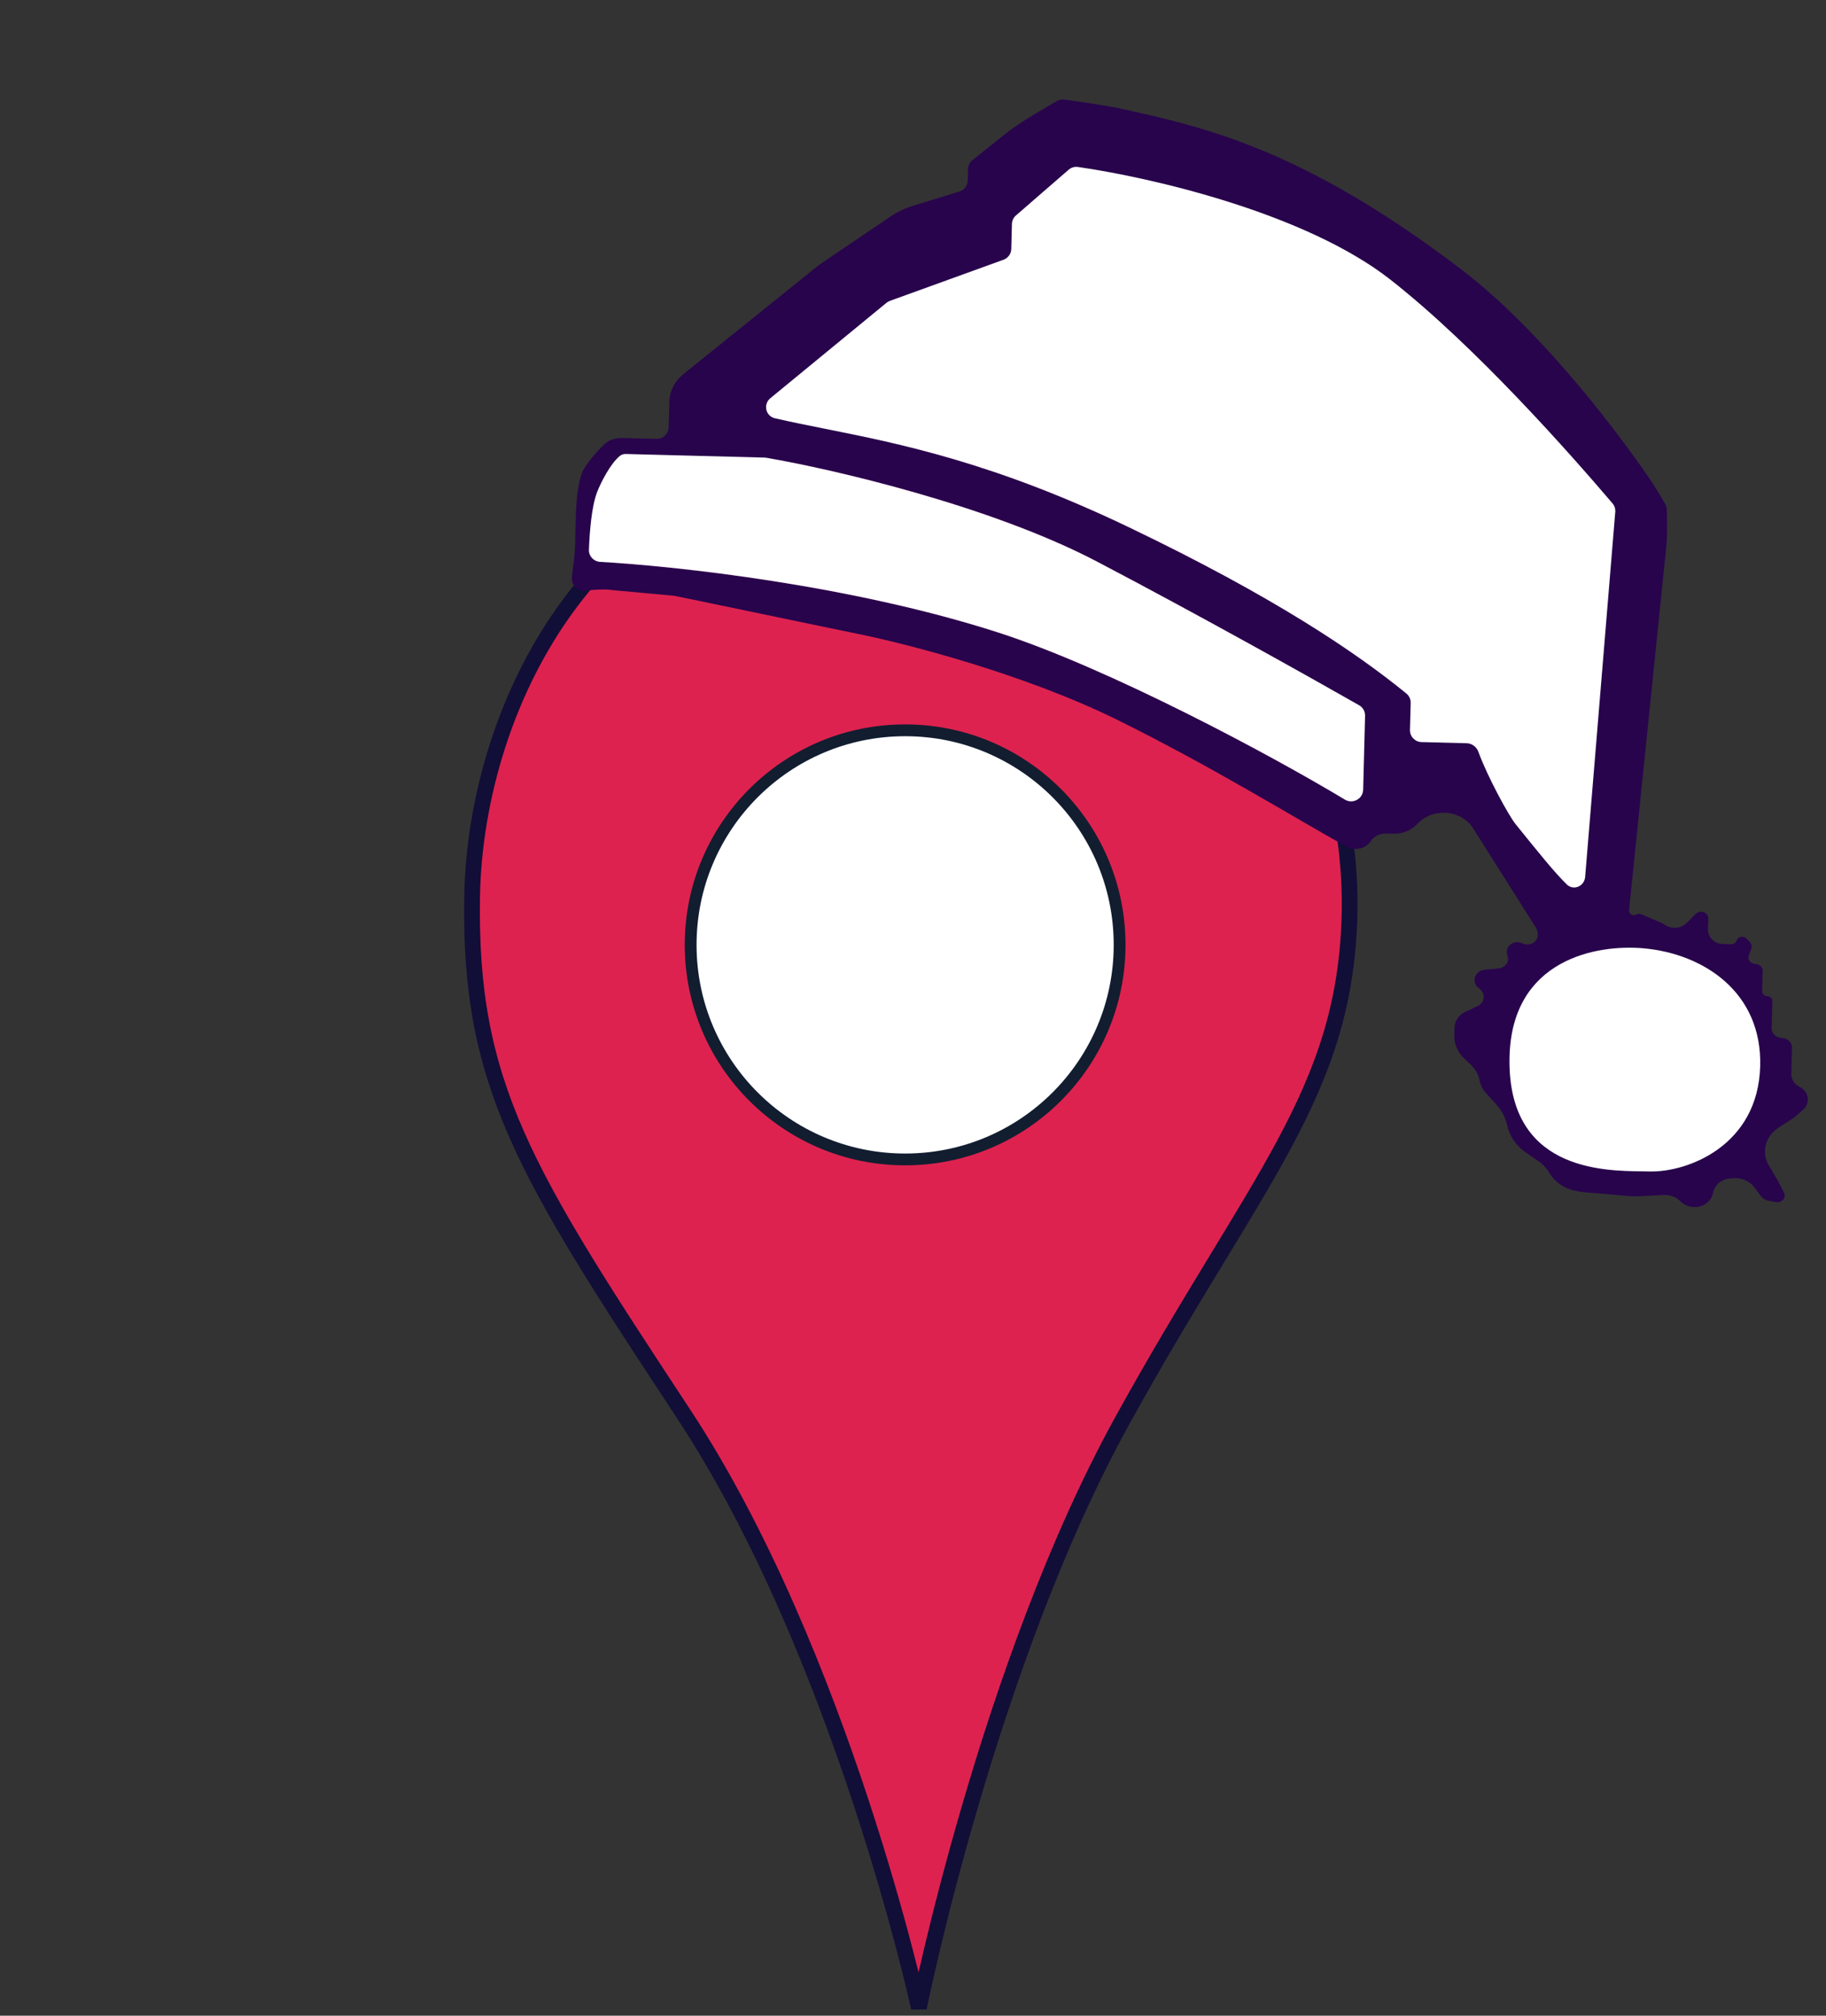 <svg width="464" height="512" viewBox="0 0 464 512" fill="none" xmlns="http://www.w3.org/2000/svg">
<rect x="0" y="0" width="464" height="512" fill="#333333" stroke="none"/>
<g clip-path="url(#clip0_270_2)">
<path d="M233.571 112.032C151.584 110.557 120.839 179.515 119.975 227.507C119.111 275.499 133.275 297.758 173.618 358.993C213.961 420.229 233.5 510 233.5 510C233.5 510 250.981 422.896 285.1 360.999C319.219 299.103 342.111 277.512 342.939 231.519C343.766 185.526 315.558 113.507 233.571 112.032Z" fill="#DE224F" stroke="#110E38" stroke-width="4"/>
<circle cx="230" cy="240" r="54.5" fill="white" stroke="#121D30" stroke-width="3"/>
<path fill-rule="evenodd" clip-rule="evenodd" d="M173.619 95.062L208.175 67.255L226.263 55.017C228.012 53.835 229.952 52.909 232.015 52.274L241.747 49.276C242.27 49.115 243.055 48.874 243.799 48.644C245.03 48.265 245.881 47.143 245.915 45.855C245.932 45.174 245.95 44.485 245.962 44.041L245.99 42.941C246.013 42.056 246.426 41.225 247.119 40.673L248.082 39.905L255.807 33.747C259.132 31.096 266.165 27.037 268.61 25.65C269.169 25.333 269.811 25.21 270.448 25.297C273.187 25.666 280.993 26.752 285.083 27.659L285.38 27.726C306.11 32.325 331.093 37.869 371.059 68.233C390.161 82.745 408.737 106.453 419.156 121.565C420.334 123.274 422.308 126.596 423.129 127.99C423.377 128.411 423.515 128.883 423.531 129.371C423.59 131.191 423.706 135.935 423.429 138.632L413.943 231.227C413.848 232.162 414.969 232.795 415.838 232.297C416.192 232.094 416.634 232.068 417.015 232.228L422.079 234.364C422.382 234.492 422.668 234.652 422.93 234.842C424.664 236.097 427.16 235.911 428.635 234.418L430.908 232.118C431.263 231.759 431.773 231.56 432.303 231.574C433.308 231.6 434.102 232.364 434.079 233.282L434.006 236.072C433.954 238.078 435.692 239.749 437.887 239.806L439.872 239.857C440.53 239.874 441.113 239.481 441.288 238.902C441.583 237.923 442.937 237.617 443.706 238.357L444.519 239.139C445.068 239.667 445.245 240.432 444.975 241.114L444.39 242.597C443.962 243.683 444.826 244.838 446.091 244.871C447.114 244.897 447.924 245.677 447.9 246.612L447.766 251.789C447.749 252.458 448.329 253.017 449.062 253.036C449.795 253.055 450.375 253.613 450.357 254.282L450.18 261.152C450.145 262.491 451.305 263.608 452.771 263.646C454.237 263.684 455.398 264.8 455.363 266.139L455.191 272.802C455.155 274.167 455.968 275.437 457.289 276.083C459.669 277.245 460.114 280.192 458.165 281.882L456.097 283.675C455.891 283.854 455.672 284.019 455.44 284.168L451.878 286.476C449.804 287.819 448.549 289.979 448.489 292.305C448.455 293.591 448.79 294.864 449.46 295.999L451.831 300.017L453.328 302.929C453.452 303.17 453.513 303.434 453.506 303.699C453.479 304.757 452.418 305.535 451.28 305.331L449.539 305.02C448.66 304.863 447.883 304.393 447.38 303.714L445.829 301.621C444.631 300.004 442.572 299.102 440.448 299.262L439.624 299.324C437.434 299.489 435.649 301.001 435.287 302.98C435.029 304.389 434.028 305.599 432.612 306.202C430.755 306.993 428.546 306.607 427.129 305.244L426.884 305.008C425.806 303.971 424.281 303.423 422.723 303.512L416.833 303.848C415.899 303.901 414.96 303.887 414.027 303.806L402.178 302.776L400.832 302.565C397.787 302.087 395.147 300.353 393.679 297.865C392.977 296.675 391.996 295.641 390.807 294.837L387.877 292.855C385.326 291.129 383.571 288.596 382.957 285.755C382.545 283.85 381.617 282.068 380.257 280.573L377.658 277.715C376.77 276.739 376.178 275.569 375.938 274.322C375.668 272.913 374.947 271.607 373.868 270.569L371.987 268.759C370.379 267.213 369.507 265.149 369.562 263.022L369.614 261.026C369.658 259.322 370.718 257.78 372.377 257.006L375.427 255.583C377.339 254.692 377.573 252.28 375.864 251.08C373.754 249.598 374.706 246.53 377.348 246.297L380.742 245.998C382.501 245.843 383.638 244.235 383.074 242.703L383.022 242.562C382.246 240.455 384.68 238.576 386.827 239.624C388.742 240.56 391.01 239.149 390.754 237.182L390.693 236.711C390.645 236.345 390.517 235.992 390.315 235.673L374.345 210.412C372.831 208.017 370.066 206.509 367.047 206.431C364.517 206.366 362.086 207.313 360.394 209.026L359.96 209.466C358.465 210.978 356.319 211.815 354.084 211.757L352.242 211.71C350.634 211.668 349.129 212.417 348.299 213.671C347.01 215.618 344.226 216.221 342.093 215.029C328.355 207.352 307.469 194.45 283.73 182.754C259.992 171.058 229.978 163.443 218.389 161.082C206.8 158.721 172.891 151.59 171.306 151.326L155.436 149.869C153.876 149.587 151.133 149.767 148.824 150.011C146.819 150.223 145.082 148.517 145.337 146.517C145.683 143.811 146.075 140.513 146.107 139.248L146.296 131.974C146.358 129.55 146.546 122.275 148.4 119.088C149.627 116.977 151.902 114.42 153.645 112.786C154.884 111.625 156.613 111.213 158.391 111.259L159.37 111.284C161.183 111.331 164.443 111.415 166.846 111.478C168.503 111.52 169.878 110.214 169.921 108.557C169.979 106.307 170.055 103.384 170.091 101.987C170.16 99.327 171.438 96.818 173.619 95.062ZM226.125 76.428C225.805 76.544 225.506 76.714 225.243 76.93L195.762 101.139C193.878 102.686 194.535 105.689 196.91 106.238C200.914 107.163 205.117 108.003 209.591 108.898C228.65 112.709 252.622 117.502 287.018 133.997C323.539 151.51 344.558 165.682 357.384 176.17C358.095 176.751 358.49 177.63 358.467 178.548L358.289 185.41C358.246 187.067 359.554 188.444 361.211 188.487L372.734 188.785C374.085 188.82 375.244 189.754 375.701 191.026C377.88 197.087 383.35 207.138 385.117 209.325L385.122 209.331C391.676 217.444 394.944 221.49 398.11 224.627C399.818 226.319 402.599 225.14 402.796 222.744L410.446 130.038C410.511 129.244 410.265 128.463 409.747 127.857C399 115.26 374.939 87.97 353.28 71.008C331.604 54.034 292.191 45.018 273.897 42.413C273.046 42.292 272.198 42.553 271.549 43.116L258.172 54.715C257.536 55.267 257.16 56.062 257.139 56.904L256.975 63.234C256.943 64.468 256.158 65.557 254.997 65.977L226.125 76.428ZM345.374 179.147C346.333 179.694 346.901 180.717 346.872 181.82L346.387 200.582C346.326 202.916 343.747 204.313 341.748 203.106C323.164 191.886 281.725 169.694 253.57 160.63C216.266 148.621 171.823 143.797 152.494 142.717C150.858 142.625 149.59 141.26 149.655 139.623C149.83 135.194 150.29 128.646 151.792 124.837C152.659 122.64 155.077 117.775 157.547 115.778C157.975 115.431 158.528 115.306 159.078 115.32L194.298 116.232C194.441 116.235 194.576 116.248 194.717 116.272C211.587 119.172 251.681 128.447 278.825 142.682C304.92 156.366 333.072 172.131 345.374 179.147ZM383.591 268.326C384.227 243.756 405.58 239.717 417.944 240.908C432.958 242.354 447.76 252.031 447.275 270.783C446.752 290.989 428.868 297.805 419.135 297.553C418.59 297.539 417.975 297.532 417.3 297.525C407.01 297.413 382.845 297.149 383.591 268.326Z" fill="#32055F"/>
<path fill-rule="evenodd" clip-rule="evenodd" d="M173.619 95.062L208.175 67.255L226.263 55.017C228.012 53.835 229.952 52.909 232.015 52.274L241.747 49.276C242.27 49.115 243.055 48.874 243.799 48.644C245.03 48.265 245.881 47.143 245.915 45.855C245.932 45.174 245.95 44.485 245.962 44.041L245.99 42.941C246.013 42.056 246.426 41.225 247.119 40.673L248.082 39.905L255.807 33.747C259.132 31.096 266.165 27.037 268.61 25.65C269.169 25.333 269.811 25.21 270.448 25.297C273.187 25.666 280.993 26.752 285.083 27.659L285.38 27.726C306.11 32.325 331.093 37.869 371.059 68.233C390.161 82.745 408.737 106.453 419.156 121.565C420.334 123.274 422.308 126.596 423.129 127.99C423.377 128.411 423.515 128.883 423.531 129.371C423.59 131.191 423.706 135.935 423.429 138.632L413.943 231.227C413.848 232.162 414.969 232.795 415.838 232.297C416.192 232.094 416.634 232.068 417.015 232.228L422.079 234.364C422.382 234.492 422.668 234.652 422.93 234.842C424.664 236.097 427.16 235.911 428.635 234.418L430.908 232.118C431.263 231.759 431.773 231.56 432.303 231.574C433.308 231.6 434.102 232.364 434.079 233.282L434.006 236.072C433.954 238.078 435.692 239.749 437.887 239.806L439.872 239.857C440.53 239.874 441.113 239.481 441.288 238.902C441.583 237.923 442.937 237.617 443.706 238.357L444.519 239.139C445.068 239.667 445.245 240.432 444.975 241.114L444.39 242.597C443.962 243.683 444.826 244.838 446.091 244.871C447.114 244.897 447.924 245.677 447.9 246.612L447.766 251.789C447.749 252.458 448.329 253.017 449.062 253.036C449.795 253.055 450.375 253.613 450.357 254.282L450.18 261.152C450.145 262.491 451.305 263.608 452.771 263.646C454.237 263.684 455.398 264.8 455.363 266.139L455.191 272.802C455.155 274.167 455.968 275.437 457.289 276.083C459.669 277.245 460.114 280.192 458.165 281.882L456.097 283.675C455.891 283.854 455.672 284.019 455.44 284.168L451.878 286.476C449.804 287.819 448.549 289.979 448.489 292.305C448.455 293.591 448.79 294.864 449.46 295.999L451.831 300.017L453.328 302.929C453.452 303.17 453.513 303.434 453.506 303.699C453.479 304.757 452.418 305.535 451.28 305.331L449.539 305.02C448.66 304.863 447.883 304.393 447.38 303.714L445.829 301.621C444.631 300.004 442.572 299.102 440.448 299.262L439.624 299.324C437.434 299.489 435.649 301.001 435.287 302.98C435.029 304.389 434.028 305.599 432.612 306.202C430.755 306.993 428.546 306.607 427.129 305.244L426.884 305.008C425.806 303.971 424.281 303.423 422.723 303.512L416.833 303.848C415.899 303.901 414.96 303.887 414.027 303.806L402.178 302.776L400.832 302.565C397.787 302.087 395.147 300.353 393.679 297.865C392.977 296.675 391.996 295.641 390.807 294.837L387.877 292.855C385.326 291.129 383.571 288.596 382.957 285.755C382.545 283.85 381.617 282.068 380.257 280.573L377.658 277.715C376.77 276.739 376.178 275.569 375.938 274.322C375.668 272.913 374.947 271.607 373.868 270.569L371.987 268.759C370.379 267.213 369.507 265.149 369.562 263.022L369.614 261.026C369.658 259.322 370.718 257.78 372.377 257.006L375.427 255.583C377.339 254.692 377.573 252.28 375.864 251.08C373.754 249.598 374.706 246.53 377.348 246.297L380.742 245.998C382.501 245.843 383.638 244.235 383.074 242.703L383.022 242.562C382.246 240.455 384.68 238.576 386.827 239.624C388.742 240.56 391.01 239.149 390.754 237.182L390.693 236.711C390.645 236.345 390.517 235.992 390.315 235.673L374.345 210.412C372.831 208.017 370.066 206.509 367.047 206.431C364.517 206.366 362.086 207.313 360.394 209.026L359.96 209.466C358.465 210.978 356.319 211.815 354.084 211.757L352.242 211.71C350.634 211.668 349.129 212.417 348.299 213.671C347.01 215.618 344.226 216.221 342.093 215.029C328.355 207.352 307.469 194.45 283.73 182.754C259.992 171.058 229.978 163.443 218.389 161.082C206.8 158.721 172.891 151.59 171.306 151.326L155.436 149.869C153.876 149.587 151.133 149.767 148.824 150.011C146.819 150.223 145.082 148.517 145.337 146.517C145.683 143.811 146.075 140.513 146.107 139.248L146.296 131.974C146.358 129.55 146.546 122.275 148.4 119.088C149.627 116.977 151.902 114.42 153.645 112.786C154.884 111.625 156.613 111.213 158.391 111.259L159.37 111.284C161.183 111.331 164.443 111.415 166.846 111.478C168.503 111.52 169.878 110.214 169.921 108.557C169.979 106.307 170.055 103.384 170.091 101.987C170.16 99.327 171.438 96.818 173.619 95.062ZM226.125 76.428C225.805 76.544 225.506 76.714 225.243 76.93L195.762 101.139C193.878 102.686 194.535 105.689 196.91 106.238C200.914 107.163 205.117 108.003 209.591 108.898C228.65 112.709 252.622 117.502 287.018 133.997C323.539 151.51 344.558 165.682 357.384 176.17C358.095 176.751 358.49 177.63 358.467 178.548L358.289 185.41C358.246 187.067 359.554 188.444 361.211 188.487L372.734 188.785C374.085 188.82 375.244 189.754 375.701 191.026C377.88 197.087 383.35 207.138 385.117 209.325L385.122 209.331C391.676 217.444 394.944 221.49 398.11 224.627C399.818 226.319 402.599 225.14 402.796 222.744L410.446 130.038C410.511 129.244 410.265 128.463 409.747 127.857C399 115.26 374.939 87.97 353.28 71.008C331.604 54.034 292.191 45.018 273.897 42.413C273.046 42.292 272.198 42.553 271.549 43.116L258.172 54.715C257.536 55.267 257.16 56.062 257.139 56.904L256.975 63.234C256.943 64.468 256.158 65.557 254.997 65.977L226.125 76.428ZM345.374 179.147C346.333 179.694 346.901 180.717 346.872 181.82L346.387 200.582C346.326 202.916 343.747 204.313 341.748 203.106C323.164 191.886 281.725 169.694 253.57 160.63C216.266 148.621 171.823 143.797 152.494 142.717C150.858 142.625 149.59 141.26 149.655 139.623C149.83 135.194 150.29 128.646 151.792 124.837C152.659 122.64 155.077 117.775 157.547 115.778C157.975 115.431 158.528 115.306 159.078 115.32L194.298 116.232C194.441 116.235 194.576 116.248 194.717 116.272C211.587 119.172 251.681 128.447 278.825 142.682C304.92 156.366 333.072 172.131 345.374 179.147ZM383.591 268.326C384.227 243.756 405.58 239.717 417.944 240.908C432.958 242.354 447.76 252.031 447.275 270.783C446.752 290.989 428.868 297.805 419.135 297.553C418.59 297.539 417.975 297.532 417.3 297.525C407.01 297.413 382.845 297.149 383.591 268.326Z" fill="black" fill-opacity="0.2"/>
<path d="M196.91 106.238C194.535 105.689 193.878 102.686 195.762 101.139L225.243 76.93C225.506 76.714 225.805 76.544 226.125 76.428L254.997 65.977C256.158 65.557 256.943 64.468 256.975 63.234L257.139 56.904C257.16 56.062 257.536 55.267 258.172 54.715L271.549 43.116C272.198 42.553 273.046 42.292 273.897 42.413C292.191 45.018 331.604 54.034 353.28 71.008C374.939 87.97 399 115.26 409.747 127.857C410.265 128.463 410.511 129.244 410.446 130.038L402.796 222.744C402.599 225.14 399.818 226.319 398.11 224.627C394.944 221.49 391.676 217.444 385.122 209.331L385.117 209.325C383.35 207.138 377.88 197.087 375.701 191.026C375.244 189.754 374.085 188.82 372.734 188.785L361.211 188.487C359.554 188.444 358.246 187.067 358.289 185.41L358.467 178.548C358.49 177.63 358.095 176.751 357.384 176.17C344.558 165.682 323.539 151.51 287.018 133.997C252.622 117.502 228.65 112.709 209.591 108.898C205.117 108.003 200.914 107.163 196.91 106.238Z" fill="#32055F"/>
<path d="M196.91 106.238C194.535 105.689 193.878 102.686 195.762 101.139L225.243 76.93C225.506 76.714 225.805 76.544 226.125 76.428L254.997 65.977C256.158 65.557 256.943 64.468 256.975 63.234L257.139 56.904C257.16 56.062 257.536 55.267 258.172 54.715L271.549 43.116C272.198 42.553 273.046 42.292 273.897 42.413C292.191 45.018 331.604 54.034 353.28 71.008C374.939 87.97 399 115.26 409.747 127.857C410.265 128.463 410.511 129.244 410.446 130.038L402.796 222.744C402.599 225.14 399.818 226.319 398.11 224.627C394.944 221.49 391.676 217.444 385.122 209.331L385.117 209.325C383.35 207.138 377.88 197.087 375.701 191.026C375.244 189.754 374.085 188.82 372.734 188.785L361.211 188.487C359.554 188.444 358.246 187.067 358.289 185.41L358.467 178.548C358.49 177.63 358.095 176.751 357.384 176.17C344.558 165.682 323.539 151.51 287.018 133.997C252.622 117.502 228.65 112.709 209.591 108.898C205.117 108.003 200.914 107.163 196.91 106.238Z" fill="white"/>
<path d="M345.374 179.147C346.333 179.694 346.901 180.717 346.872 181.82L346.387 200.582C346.326 202.916 343.747 204.313 341.748 203.106C323.164 191.886 281.725 169.694 253.57 160.63C216.266 148.621 171.823 143.797 152.494 142.717C150.858 142.625 149.59 141.26 149.655 139.623C149.83 135.194 150.29 128.646 151.792 124.837C152.659 122.64 155.077 117.775 157.547 115.778C157.975 115.431 158.528 115.306 159.078 115.32L194.298 116.232C194.441 116.235 194.576 116.248 194.717 116.272C211.587 119.172 251.681 128.447 278.825 142.682C304.92 156.366 333.072 172.131 345.374 179.147Z" fill="#32055F"/>
<path d="M345.374 179.147C346.333 179.694 346.901 180.717 346.872 181.82L346.387 200.582C346.326 202.916 343.747 204.313 341.748 203.106C323.164 191.886 281.725 169.694 253.57 160.63C216.266 148.621 171.823 143.797 152.494 142.717C150.858 142.625 149.59 141.26 149.655 139.623C149.83 135.194 150.29 128.646 151.792 124.837C152.659 122.64 155.077 117.775 157.547 115.778C157.975 115.431 158.528 115.306 159.078 115.32L194.298 116.232C194.441 116.235 194.576 116.248 194.717 116.272C211.587 119.172 251.681 128.447 278.825 142.682C304.92 156.366 333.072 172.131 345.374 179.147Z" fill="white"/>
<path d="M417.944 240.908C405.58 239.717 384.227 243.756 383.591 268.326C382.845 297.149 407.01 297.413 417.3 297.525C417.975 297.532 418.59 297.539 419.135 297.553C428.868 297.805 446.752 290.989 447.275 270.783C447.76 252.031 432.958 242.354 417.944 240.908Z" fill="#32055F"/>
<path d="M417.944 240.908C405.58 239.717 384.227 243.756 383.591 268.326C382.845 297.149 407.01 297.413 417.3 297.525C417.975 297.532 418.59 297.539 419.135 297.553C428.868 297.805 446.752 290.989 447.275 270.783C447.76 252.031 432.958 242.354 417.944 240.908Z" fill="white"/>
</g>
<defs>
<clipPath id="clip0_270_2">
<rect width="464" height="512" fill="white" transform="matrix(-1 0 0 1 464 0)"/>
</clipPath>
</defs>
</svg>
